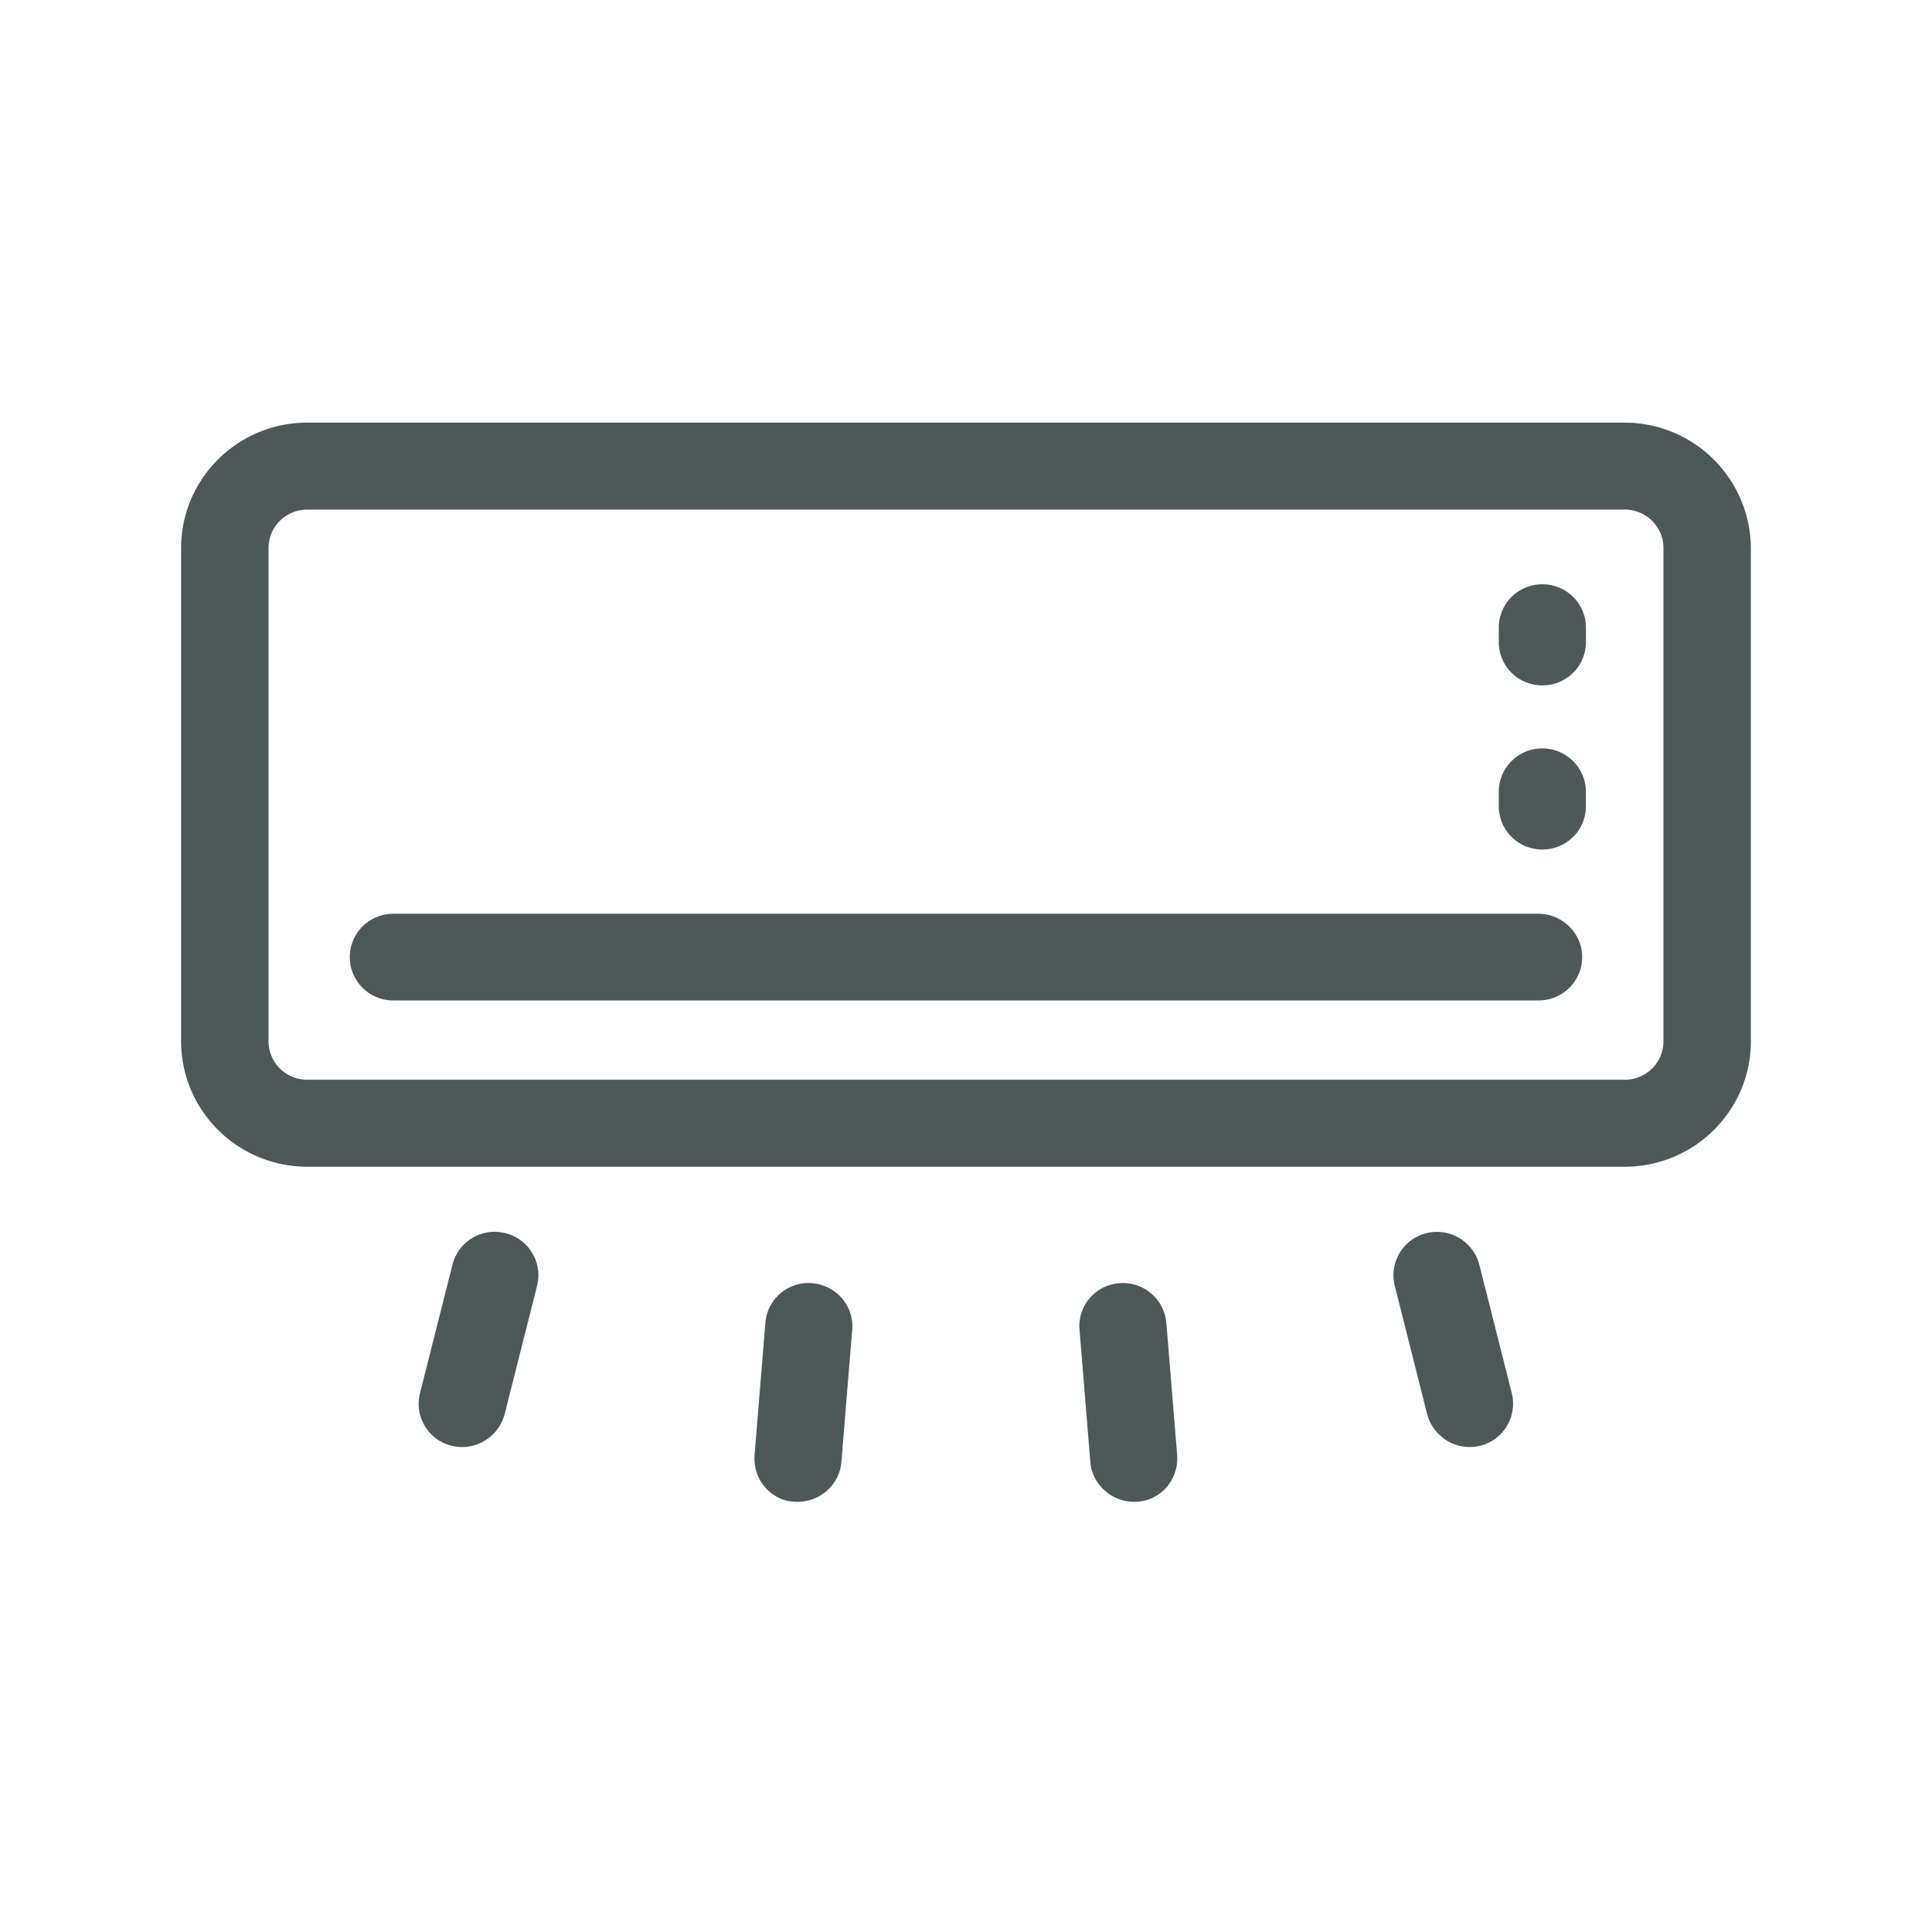 <svg xmlns="http://www.w3.org/2000/svg" xmlns:svgjs="http://svgjs.com/svgjs" xmlns:xlink="http://www.w3.org/1999/xlink" width="288" height="288"><svg xmlns="http://www.w3.org/2000/svg" width="288" height="288" fill="none" viewBox="0 0 64 64"><path fill="#4c5958" d="M53.814 14H10.176C7.873 14 6 15.863 6 18.154v16.341c0 2.291 1.873 4.154 4.176 4.154h43.648c2.303 0 4.176-1.863 4.176-4.154V18.154A4.185 4.185 0 0053.814 14zm1.29 20.495c0 .703-.573 1.273-1.28 1.273H10.176c-.707 0-1.28-.57-1.28-1.273V18.154c0-.703.573-1.273 1.28-1.273h43.648c.707 0 1.28.57 1.28 1.273v16.341z" class="colorF60 svgShape"/><path fill="#4c5958" d="M50.958 30.27H13.03c-.798 0-1.443.641-1.443 1.436 0 .794.645 1.435 1.443 1.435h37.938c.798 0 1.443-.641 1.443-1.435 0-.795-.655-1.436-1.453-1.436zm.134-10.915c-.798 0-1.443.642-1.443 1.436v.479c0 .794.645 1.435 1.443 1.435.799 0 1.444-.641 1.444-1.435v-.479c0-.794-.645-1.436-1.444-1.436zm0 5.437c-.798 0-1.443.642-1.443 1.436v.478c0 .795.645 1.436 1.443 1.436.799 0 1.444-.641 1.444-1.436v-.478c0-.784-.645-1.436-1.444-1.436zM16.738 40.849a1.44 1.44 0 00-1.75 1.048l-1.075 4.256a1.427 1.427 0 001.054 1.741 1.457 1.457 0 001.75-1.049l1.075-4.255a1.436 1.436 0 00-1.054-1.742zm10.172 1.659a1.429 1.429 0 00-1.556 1.313l-.358 4.379c-.061.794.522 1.506 1.32 1.547.83.05 1.494-.56 1.556-1.313l.358-4.378c.072-.784-.522-1.477-1.32-1.548zm23.17 3.645l-1.074-4.256a1.453 1.453 0 00-1.75-1.048 1.436 1.436 0 00-1.054 1.74l1.074 4.256c.164.652.87 1.253 1.75 1.049a1.432 1.432 0 001.054-1.741zM38.995 48.2l-.359-4.379a1.442 1.442 0 00-1.555-1.313 1.426 1.426 0 00-1.32 1.548l.358 4.378c.061.753.736 1.364 1.555 1.313.798-.05 1.382-.753 1.32-1.547z" class="colorF60 svgShape"/></svg></svg>